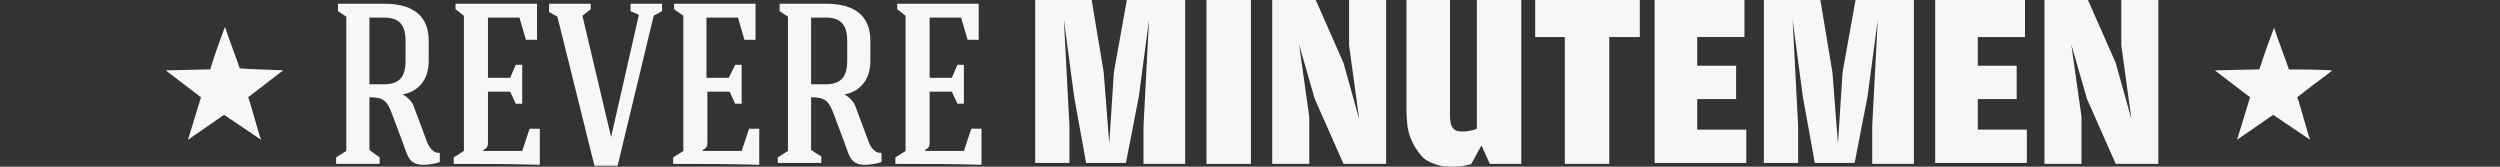 <svg version="1.1" id="minutemen" xmlns="http://www.w3.org/2000/svg" xmlns:xlink="http://www.w3.org/1999/xlink" x="0px" y="0px"
	 viewBox="0 0 270 18" style="enable-background:new 0 0 270 18;" xml:space="preserve">
<rect x="0" y="0" width="270" height="18" fill="#333333" stroke="none"/>
<g>
	<g>
		<path fill="#f7f7f7" d="M42.3,12.2c-0.5-1.3-0.9-1.7-2.4-1.7c0,1.6,0,4.1,0,5.7L41,17v0.7c-1.4,0-3.3,0-4.7,0V17l1.1-0.7
			c0-4.8,0-9.7,0-14.5l-0.9-0.6V0.4h5c2.7,0,4.8,1,4.8,4v2.2c0,2.1-1.2,3.3-2.8,3.6c0.7,0.4,1.1,0.9,1.3,1.6l1.2,3.2
			c0.2,0.7,0.7,1.6,1.5,1.5v1c-0.5,0.2-1.3,0.3-1.8,0.3c-1.6,0-1.7-1.1-2.2-2.4L42.3,12.2z M39.9,1.9c0,2.7,0,4.5,0,7.2h1.6
			c1.7,0,2.3-0.9,2.3-2.5V4.4c0-1.6-0.6-2.5-2.3-2.5H39.9z"/>
		<path fill="#f7f7f7" d="M49,17.7V17l1.1-0.7c0-4.9,0-9.7,0-14.6L49.2,1V0.4c3,0,5.8,0,8.8,0v3.9h-1.2l-0.7-2.4h-3.4
			c0,2.1,0,4.3,0,6.5h2.4L55.7,7h0.7c0,1.2,0,3,0,4.2h-0.7l-0.6-1.3h-2.4c0,1.8,0,3.6,0,5.5c0,0.4-0.1,0.6-0.5,0.8v0.1
			c1.4,0,2.8,0,4.2,0l0.8-2.4h1.1v3.9C55.2,17.7,52.1,17.7,49,17.7z"/>
		<path fill="#f7f7f7" d="M66,14.8L69,1.6l-0.9-0.4V0.4h3.4v0.8l-0.9,0.5l-3.9,16.2h-2.5l-4-16.1l-0.9-0.5V0.4h4.5V1l-0.9,0.7L66,14.8
			L66,14.8z"/>
		<path fill="#f7f7f7" d="M72.7,17.7V17l1.1-0.7c0-4.9,0-9.7,0-14.6L72.8,1V0.4c3,0,5.8,0,8.8,0v3.9h-1.2l-0.7-2.4h-3.4
			c0,2.1,0,4.3,0,6.5h2.4L79.4,7h0.7c0,1.2,0,3,0,4.2h-0.7l-0.6-1.3h-2.4c0,1.8,0,3.6,0,5.5c0,0.4-0.1,0.6-0.5,0.8v0.1
			c1.4,0,2.8,0,4.2,0l0.8-2.4H82v3.9C78.9,17.7,75.8,17.7,72.7,17.7z"/>
		<path fill="#f7f7f7" d="M90,12.2c-0.5-1.3-0.9-1.7-2.4-1.7c0,1.6,0,4.1,0,5.7l1.1,0.7v0.7c-1.4,0-3.3,0-4.7,0V17l1.1-0.7
			c0-4.8,0-9.7,0-14.5l-0.9-0.6V0.4h5c2.7,0,4.8,1,4.8,4v2.2c0,2.1-1.2,3.3-2.8,3.6c0.7,0.4,1.1,0.9,1.3,1.6l1.2,3.2
			c0.2,0.7,0.7,1.6,1.5,1.5v1c-0.5,0.2-1.3,0.3-1.8,0.3c-1.6,0-1.7-1.1-2.2-2.4L90,12.2z M87.6,1.9c0,2.7,0,4.5,0,7.2h1.6
			c1.7,0,2.3-0.9,2.3-2.5V4.4c0-1.6-0.6-2.5-2.3-2.5H87.6z"/>
		<path fill="#f7f7f7" d="M96.7,17.7V17l1.1-0.7c0-4.9,0-9.7,0-14.6L96.9,1V0.4c3,0,5.8,0,8.8,0v3.9h-1.2l-0.7-2.4h-3.4
			c0,2.1,0,4.3,0,6.5h2.4l0.6-1.4h0.7c0,1.2,0,3,0,4.2h-0.7l-0.6-1.3h-2.4c0,1.8,0,3.6,0,5.5c0,0.4-0.1,0.6-0.5,0.8v0.1
			c1.4,0,2.8,0,4.2,0l0.8-2.4h1.1v3.9C102.9,17.7,99.8,17.7,96.7,17.7z"/>
		<path fill="#f7f7f7" d="M111.8,0h6.1l1.3,7.8l0.6,7.7l0.5-7.7l1.4-7.8h6.3v17.7h-4.5v-4.1l0.6-11.5l-1.1,8.3l-1.4,7.2h-4.3l-1.3-7.2
			l-1.1-8.3l0.6,11.5v4h-3.7V0z"/>
		<path fill="#f7f7f7" d="M130.3,0h4.8v17.7h-4.8V0z"/>
		<path fill="#f7f7f7" d="M137.4,0h4.7l3,6.8l1.7,6.1l-1.1-8V0h4v17.7h-4.6l-3.1-7l-1.7-5.9l1.1,7.8v5.1h-4V0z"/>
		<path fill="#f7f7f7" d="M159.5,0h4.8v17.7h-3.4l-0.9-2l-1.1,2c-0.1,0.1-0.4,0.1-0.8,0.2c-0.4,0.1-0.9,0.1-1.5,0.1
			c-0.6,0-1.2-0.1-1.7-0.3c-0.6-0.2-1.1-0.5-1.5-1c-0.4-0.5-0.8-1.1-1.1-1.9s-0.4-1.8-0.4-3.1V0h4.7v12.5c0,0.6,0.1,1.1,0.3,1.3
			c0.2,0.3,0.5,0.4,1,0.4c0.3,0,0.6,0,0.9-0.1c0.2,0,0.5-0.1,0.7-0.2V0z"/>
		<path fill="#f7f7f7" d="M165.8,4V0h11.3v4h-3.3v13.7h-4.8V4H165.8z"/>
		<path fill="#f7f7f7" d="M178.7,0h9.7v4h-5.1v3.1h4.2v3.6h-4.2V14h5.3v3.6h-9.9V0z"/>
		<path fill="#f7f7f7" d="M190.5,0h6.1l1.3,7.8l0.6,7.7l0.5-7.7l1.4-7.8h6.3v17.7h-4.5v-4.1l0.6-11.5l-1.1,8.3l-1.4,7.2h-4.3l-1.3-7.2
			l-1.1-8.3l0.6,11.5v4h-3.7V0z"/>
		<path fill="#f7f7f7" d="M209,0h9.7v4h-5.1v3.1h4.2v3.6h-4.2V14h5.3v3.6H209V0z"/>
		<path fill="#f7f7f7" d="M220.8,0h4.7l3,6.8l1.7,6.1l-1.1-8V0h4v17.7h-4.6l-3.1-7l-1.7-5.9l1.1,7.8v5.1h-4V0z"/>
	</g>
	<g>
		<path fill="#f7f7f7" d="M30.6,7.6C30,8,28.8,9,26.8,10.5c0.2,0.5,0.4,1.3,0.7,2.3c0.3,1,0.5,1.8,0.7,2.3l-4-2.7c0,0-1.3,0.9-3.9,2.7
			c0.9-3,1.4-4.5,1.4-4.6c0,0-1.3-1-3.8-2.9l4.4-0.1c0.2,0,0.4,0,0.4,0C23,6.5,23.5,5,24.3,2.9c0.6,1.8,1.2,3.3,1.6,4.5
			c0.1,0,0.1,0,0.3,0C27.2,7.5,28.8,7.5,30.6,7.6z"/>
	</g>
	<g>
		<path fill="#f7f7f7" d="M251.9,7.6c-0.6,0.5-1.9,1.4-3.8,2.9c0.2,0.5,0.4,1.3,0.7,2.3c0.3,1,0.5,1.8,0.7,2.3l-4-2.7
			c0,0-1.3,0.9-3.9,2.7c0.9-3,1.4-4.5,1.4-4.6c0,0-1.3-1-3.8-2.9l4.4-0.1c0.2,0,0.4,0,0.4,0c0.3-0.9,0.8-2.4,1.6-4.5
			c0.6,1.8,1.2,3.3,1.6,4.5c0.1,0,0.1,0,0.3,0C248.5,7.5,250,7.5,251.9,7.6z"/>
	</g>
</g>
</svg>
